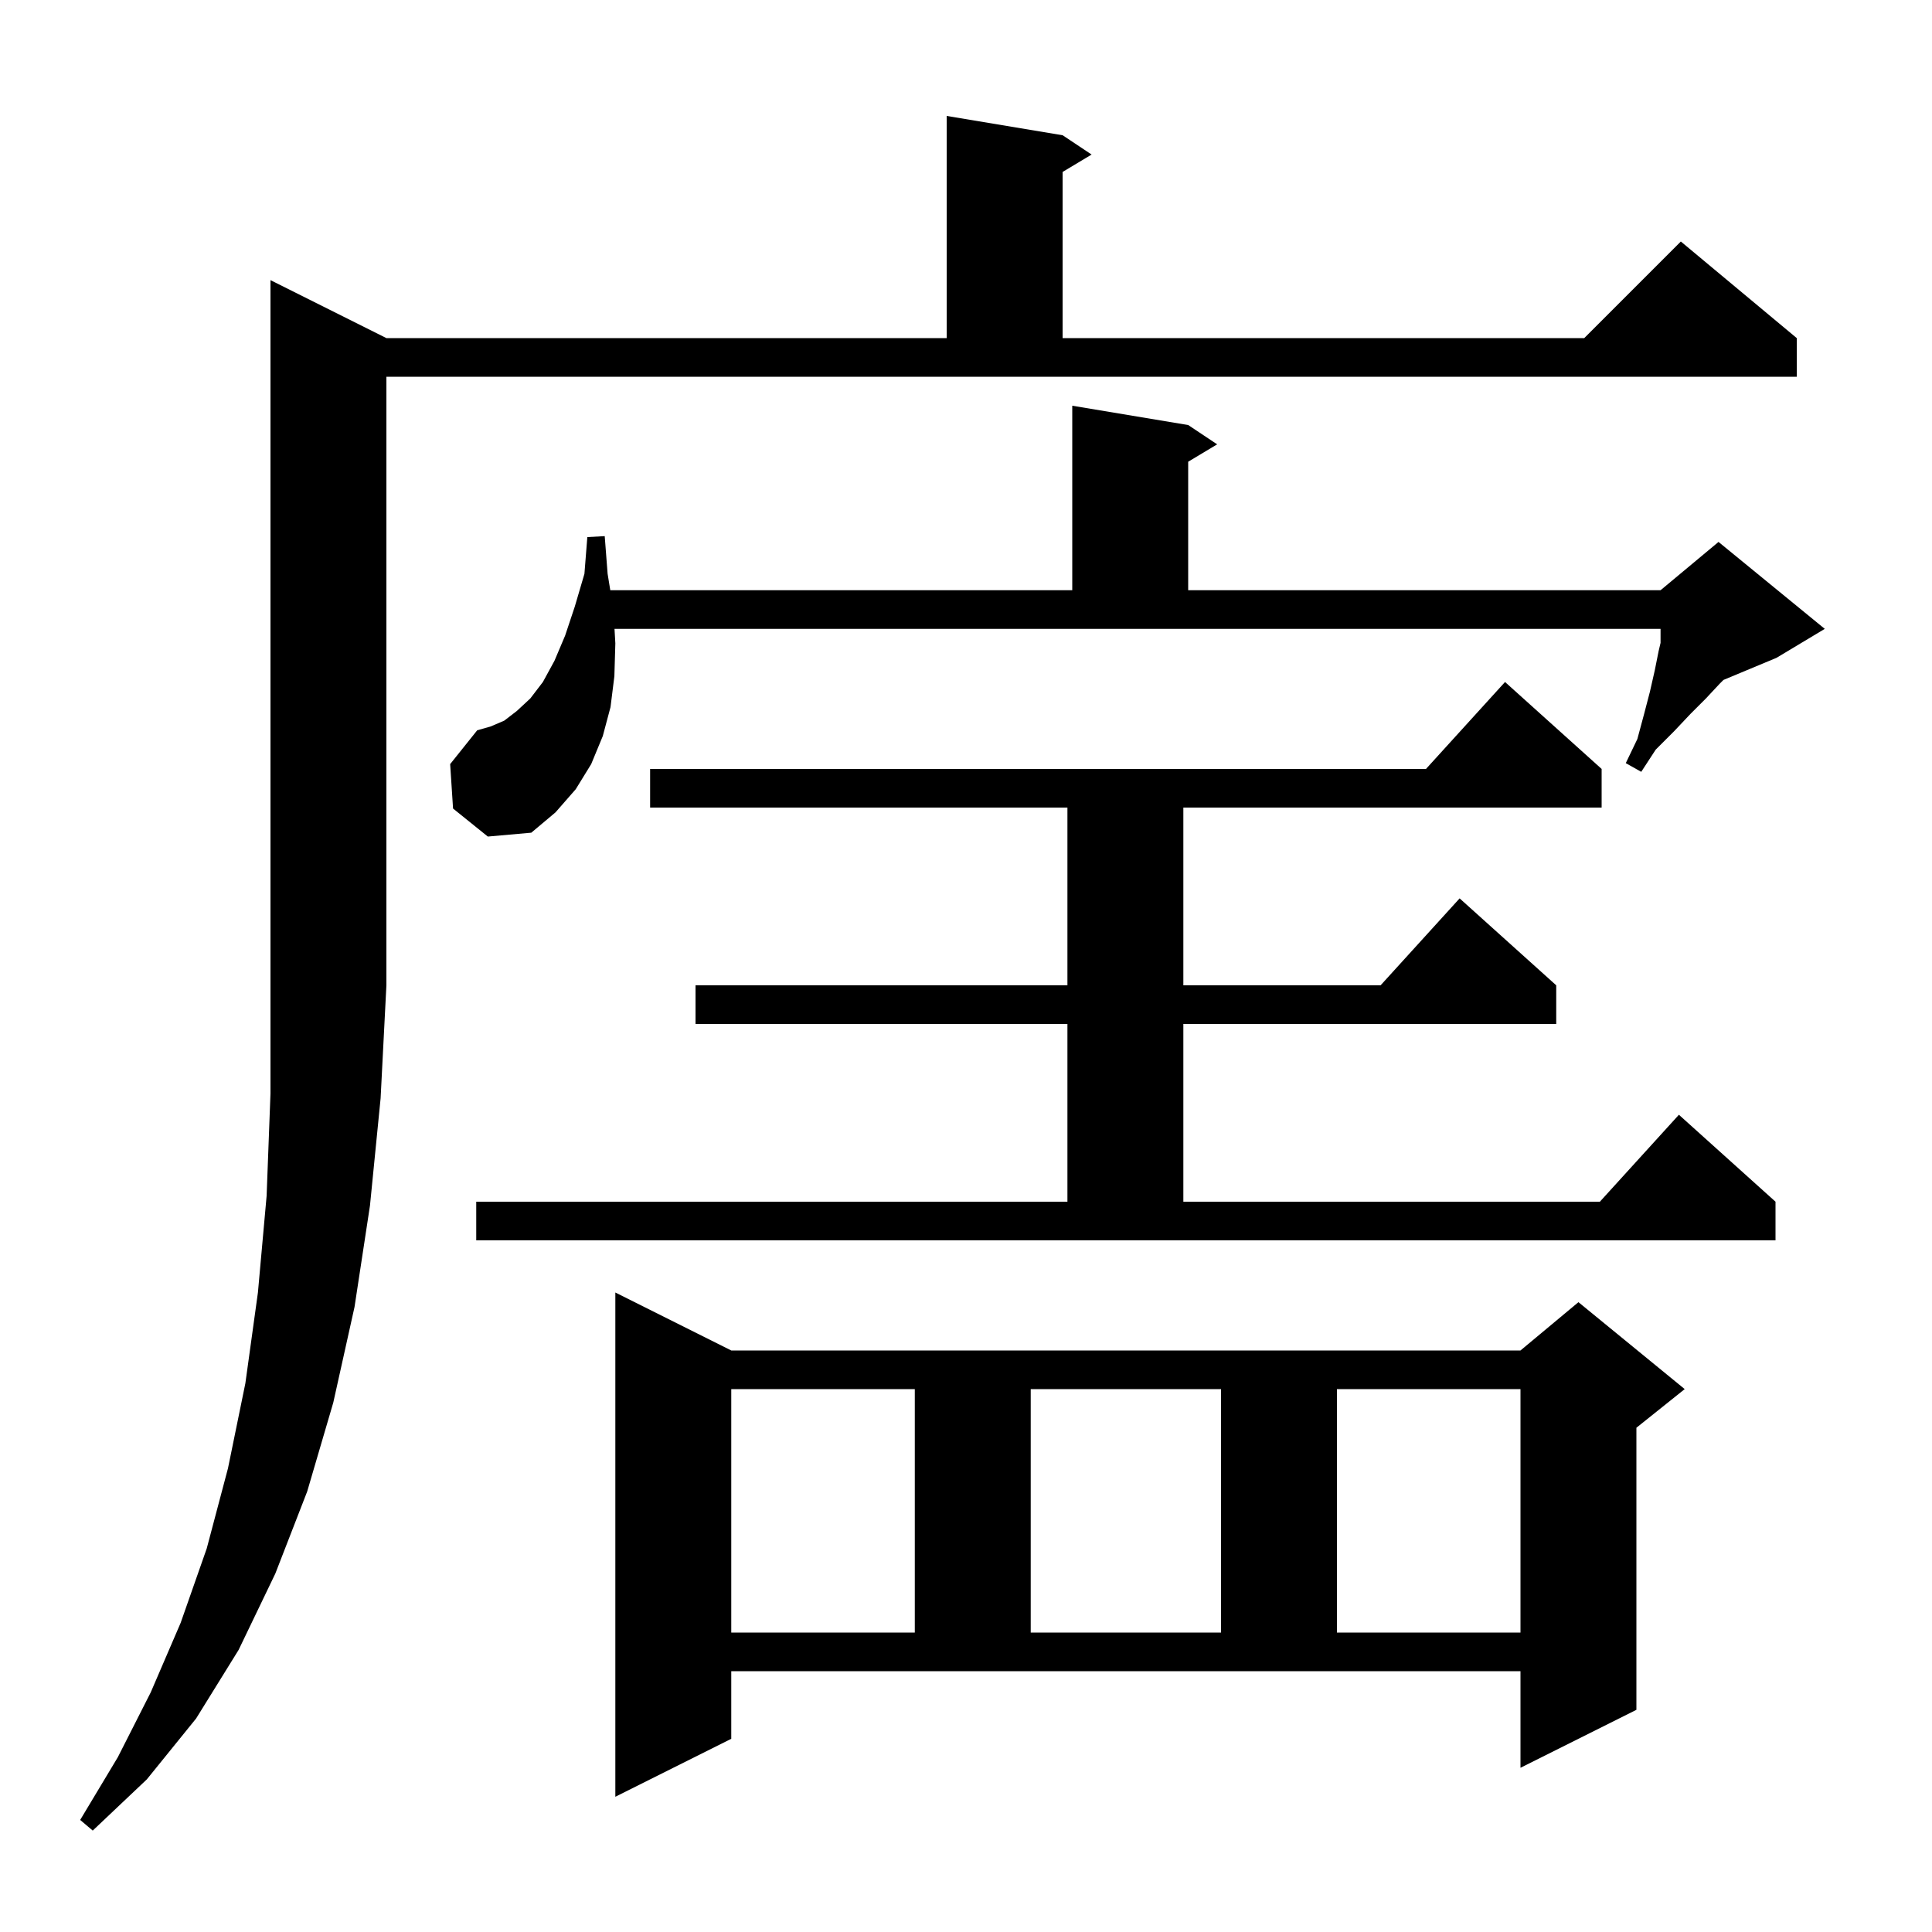 <svg xmlns="http://www.w3.org/2000/svg" xmlns:xlink="http://www.w3.org/1999/xlink" version="1.1" baseProfile="full" viewBox="0 0 200 200" width="200" height="200">
<g fill="black">
<path d="M 40.0 35.0 L 98.0 35.0 L 98.0 12.0 L 110.0 14.0 L 113.0 16.0 L 110.0 17.8 L 110.0 35.0 L 164.0 35.0 L 174.0 25.0 L 186.0 35.0 L 186.0 39.0 L 40.0 39.0 L 40.0 102.0 L 39.4 113.7 L 38.3 124.8 L 36.7 135.3 L 34.5 145.2 L 31.8 154.4 L 28.5 162.9 L 24.7 170.8 L 20.3 177.9 L 15.2 184.2 L 9.6 189.5 L 8.3 188.4 L 12.2 181.9 L 15.6 175.2 L 18.7 168.0 L 21.4 160.3 L 23.6 152.0 L 25.4 143.2 L 26.7 133.8 L 27.6 123.8 L 28.0 113.2 L 28.0 29.0 Z M 75.7 180.0 L 63.7 186.0 L 63.7 133.8 L 75.7 139.8 L 157.4 139.8 L 163.4 134.8 L 174.4 143.8 L 169.4 147.8 L 169.4 177.0 L 157.4 183.0 L 157.4 173.0 L 75.7 173.0 Z M 75.7 143.8 L 75.7 169.0 L 94.7 169.0 L 94.7 143.8 Z M 106.7 143.8 L 106.7 169.0 L 126.4 169.0 L 126.4 143.8 Z M 138.4 143.8 L 138.4 169.0 L 157.4 169.0 L 157.4 143.8 Z M 49.3 124.4 L 110.5 124.4 L 110.5 106.0 L 72.0 106.0 L 72.0 102.0 L 110.5 102.0 L 110.5 83.6 L 67.3 83.6 L 67.3 79.6 L 147.618 79.6 L 155.8 70.6 L 165.8 79.6 L 165.8 83.6 L 122.5 83.6 L 122.5 102.0 L 142.918 102.0 L 151.1 93.0 L 161.1 102.0 L 161.1 106.0 L 122.5 106.0 L 122.5 124.4 L 165.618 124.4 L 173.8 115.4 L 183.8 124.4 L 183.8 128.4 L 49.3 128.4 Z M 46.9 83.7 L 46.6 79.1 L 49.4 75.6 L 50.8 75.2 L 52.2 74.6 L 53.5 73.6 L 54.9 72.3 L 56.2 70.6 L 57.4 68.4 L 58.5 65.8 L 59.5 62.8 L 60.5 59.4 L 60.8 55.6 L 62.6 55.5 L 62.9 59.4 L 63.176 61.1 L 111.0 61.1 L 111.0 42.0 L 123.0 44.0 L 126.0 46.0 L 123.0 47.8 L 123.0 61.1 L 171.9 61.1 L 177.9 56.1 L 188.9 65.1 L 183.9 68.1 L 178.414 70.386 L 178.0 70.8 L 176.6 72.3 L 175.0 73.9 L 173.3 75.7 L 171.4 77.6 L 169.9 79.9 L 168.3 79.0 L 169.5 76.5 L 170.2 73.9 L 170.8 71.6 L 171.3 69.4 L 171.7 67.4 L 171.9 66.55 L 171.9 65.1 L 63.614 65.1 L 63.7 66.6 L 63.6 70.0 L 63.2 73.2 L 62.4 76.2 L 61.2 79.1 L 59.6 81.7 L 57.5 84.1 L 55.0 86.2 L 50.5 86.6 Z " />
</g>
</svg>

